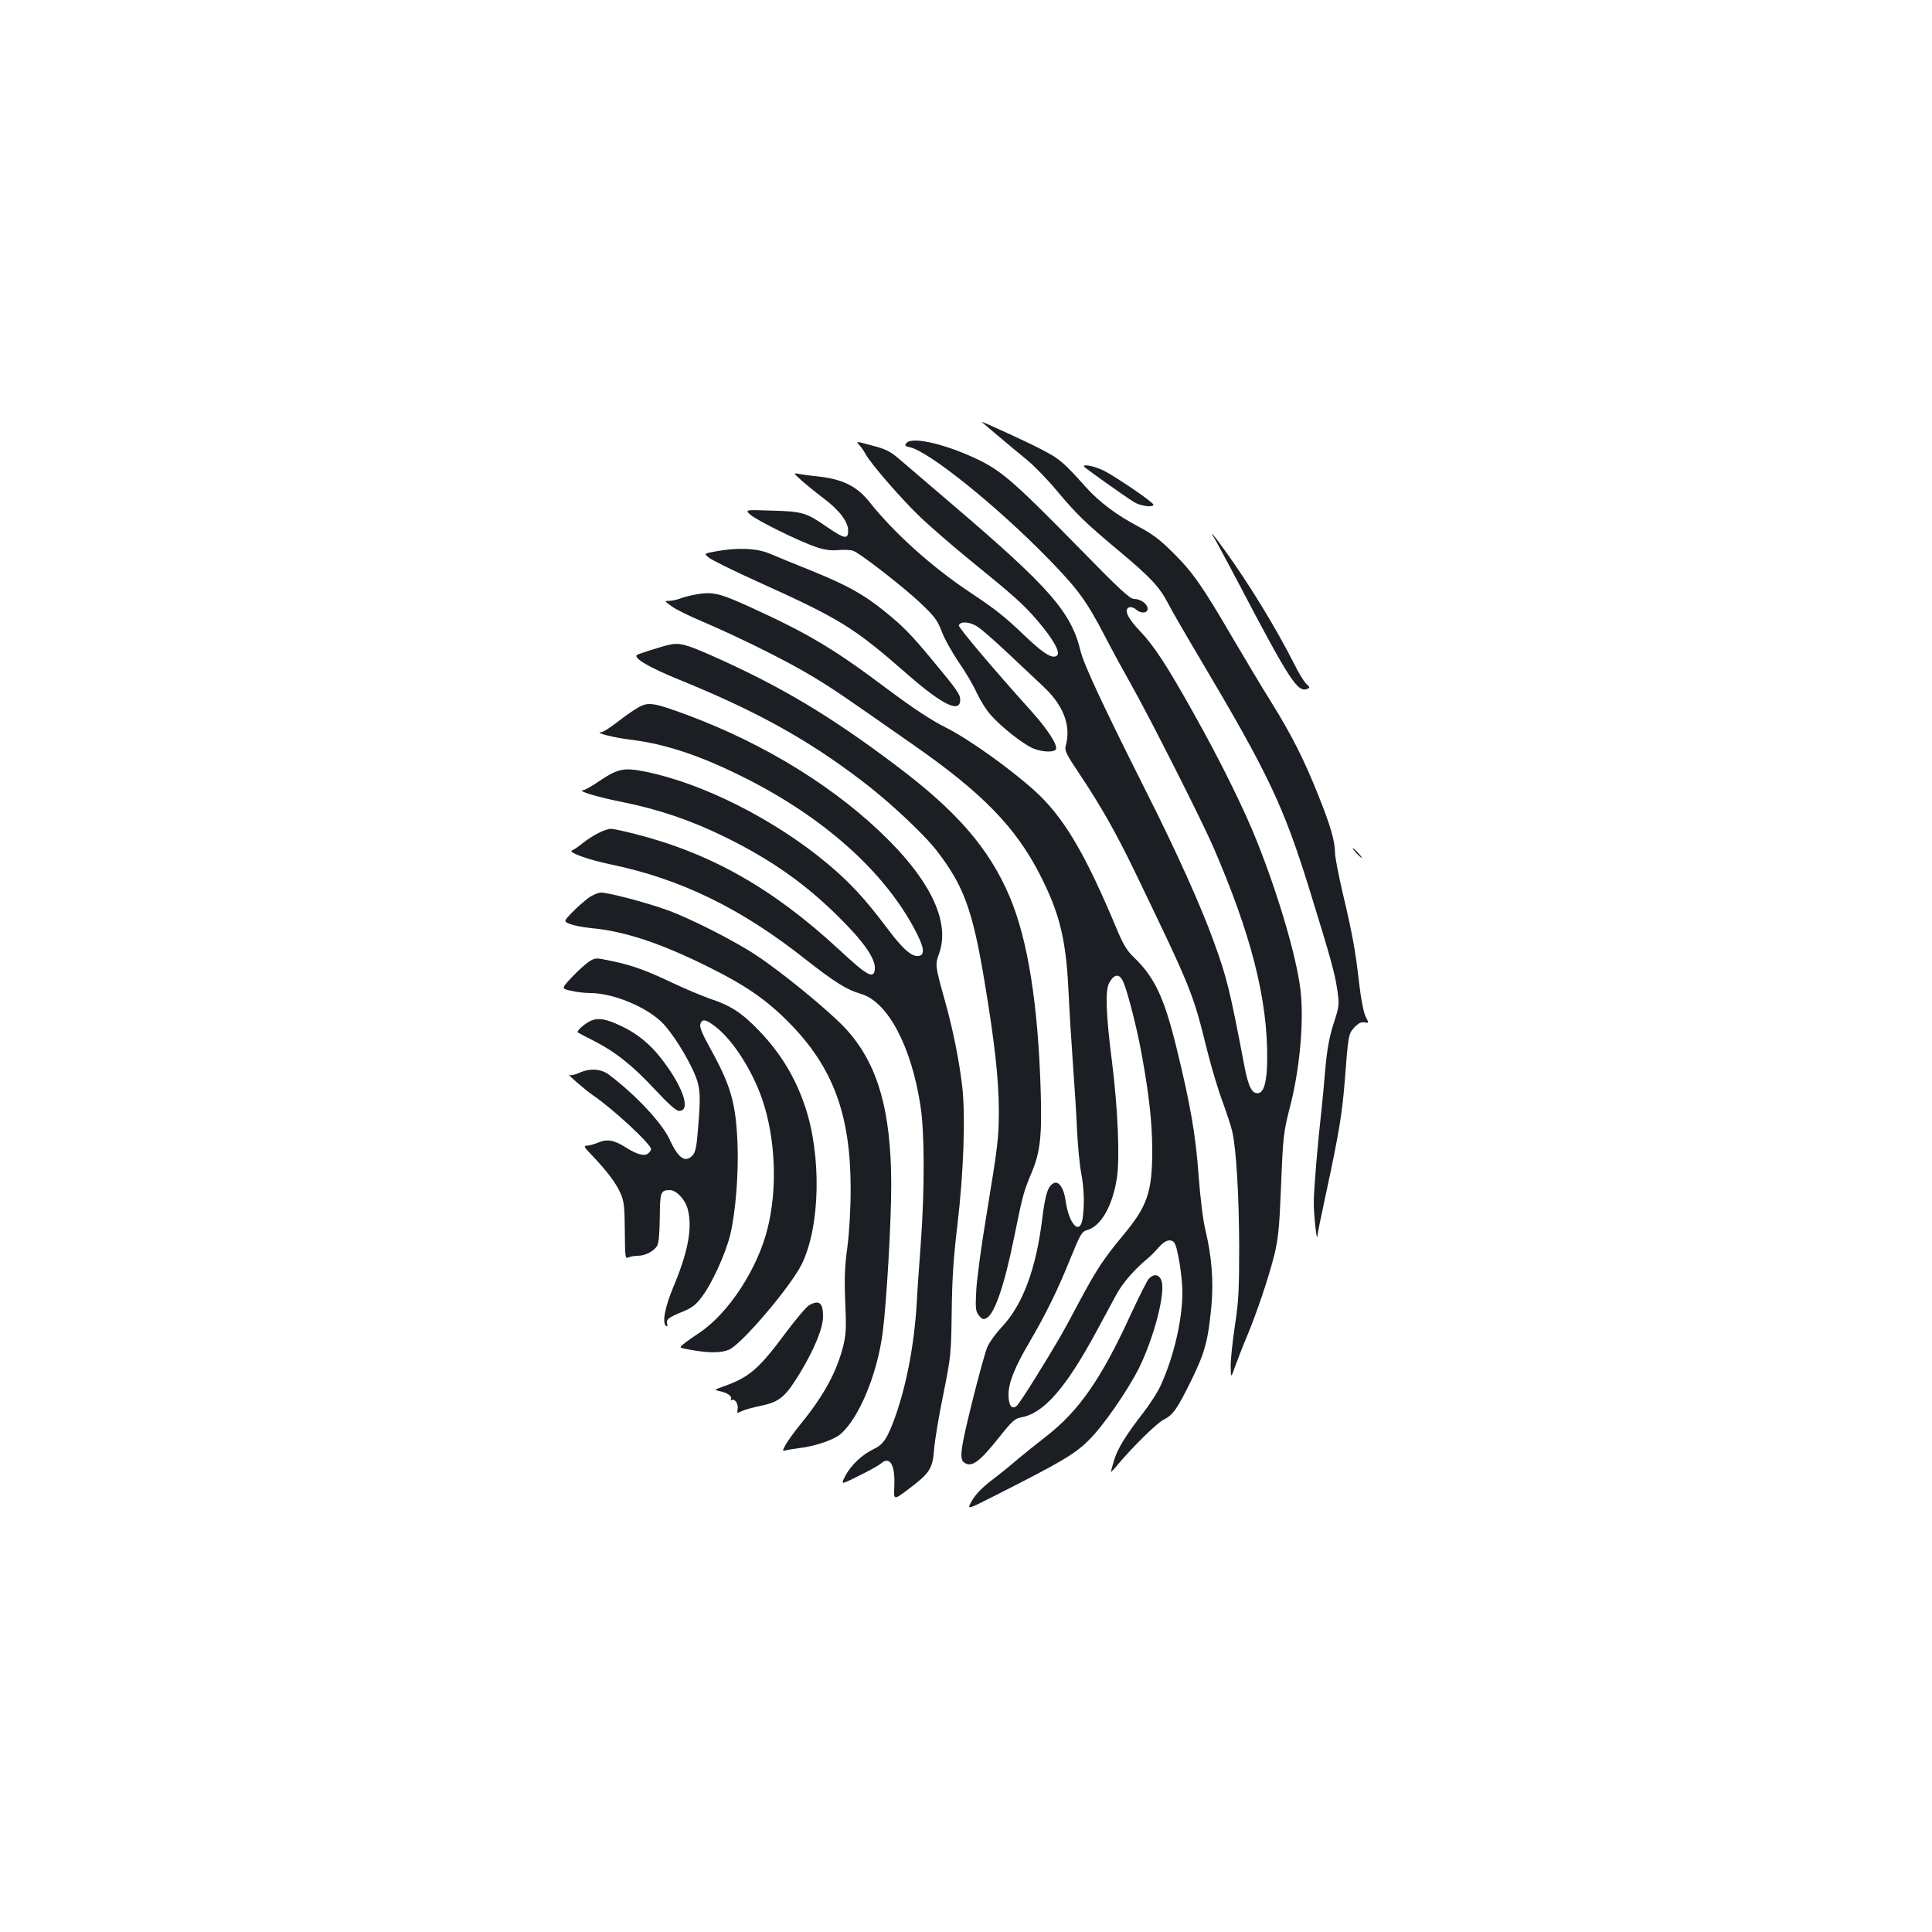 <?xml version="1.0" standalone="no"?>
<!DOCTYPE svg PUBLIC "-//W3C//DTD SVG 20010904//EN"
 "http://www.w3.org/TR/2001/REC-SVG-20010904/DTD/svg10.dtd">
<svg version="1.0" xmlns="http://www.w3.org/2000/svg"
 width="1000pt" height="1000pt" viewBox="0 0 1000 1000"
 preserveAspectRatio="xMidYMid meet">
<g transform="translate(0,1000) scale(0.1,-0.1)"
fill="#1b1f23" stroke="none">
<path d="M5081 7816 c2 -2 41 -34 85 -72 45 -38 112 -94 149 -124 37 -30 107
-102 155 -160 101 -120 146 -165 320 -310 165 -138 211 -187 256 -273 20 -40
100 -177 176 -305 343 -578 422 -746 554 -1170 112 -363 133 -438 146 -527 11
-77 10 -83 -20 -175 -22 -70 -33 -131 -42 -230 -6 -74 -15 -171 -20 -215 -20
-176 -40 -414 -40 -480 0 -66 16 -211 19 -172 0 10 21 112 46 227 65 302 82
407 95 570 19 246 19 247 50 282 21 22 35 29 52 26 24 -4 24 -4 6 31 -10 21
-24 92 -33 171 -19 169 -36 261 -86 471 -21 91 -39 184 -39 205 0 59 -24 143
-87 299 -73 183 -136 308 -242 479 -49 78 -136 224 -196 326 -161 276 -210
346 -309 445 -71 71 -111 101 -181 138 -114 60 -205 128 -275 206 -114 128
-137 147 -228 194 -78 41 -323 153 -311 143z"/>
<path d="M4448 7696 c11 -12 25 -32 32 -46 25 -48 191 -239 286 -329 53 -50
165 -147 247 -214 235 -191 286 -236 359 -322 77 -90 117 -160 100 -177 -21
-21 -66 5 -156 90 -118 113 -156 143 -301 240 -193 129 -386 302 -515 464 -66
83 -140 119 -275 133 -33 3 -73 9 -90 12 -30 6 -29 5 15 -35 25 -22 74 -62
110 -89 83 -62 130 -123 130 -169 0 -47 -18 -44 -106 16 -111 77 -130 83 -289
87 -140 5 -140 5 -110 -22 35 -30 252 -137 340 -167 43 -14 76 -19 115 -15 30
2 65 1 76 -4 37 -13 260 -187 348 -270 73 -69 88 -89 111 -149 14 -38 54 -108
87 -157 34 -48 76 -120 94 -160 19 -40 52 -93 76 -118 53 -59 151 -136 205
-164 47 -24 121 -28 129 -8 8 22 -44 103 -127 195 -197 219 -380 435 -376 445
7 23 58 19 97 -7 22 -14 92 -76 157 -137 65 -61 148 -139 184 -173 105 -99
144 -203 115 -307 -7 -23 4 -45 72 -146 109 -163 190 -306 287 -507 292 -606
299 -622 373 -922 22 -88 58 -209 81 -269 22 -61 45 -131 50 -156 20 -90 34
-328 35 -589 0 -227 -3 -286 -22 -410 -12 -79 -22 -174 -22 -210 1 -65 1 -65
24 0 13 36 39 103 59 150 53 127 115 312 143 425 20 83 26 141 34 340 11 280
13 294 51 442 48 192 69 435 50 591 -21 172 -113 485 -223 762 -65 165 -190
419 -327 663 -140 251 -208 355 -281 431 -63 66 -84 111 -56 122 9 4 25 -1 35
-10 25 -23 61 -21 61 3 0 25 -36 51 -71 51 -20 0 -76 51 -278 258 -326 333
-402 400 -516 457 -170 84 -353 128 -383 92 -11 -13 -8 -16 18 -22 99 -22 451
-305 715 -576 154 -158 198 -217 295 -404 40 -77 100 -187 133 -245 92 -162
359 -690 423 -835 199 -457 286 -796 283 -1109 -1 -112 -16 -170 -46 -174 -33
-5 -52 34 -73 145 -75 393 -89 450 -157 638 -68 188 -195 470 -349 775 -228
454 -323 658 -341 730 -49 202 -158 327 -658 754 -126 108 -254 217 -283 242
-43 37 -68 50 -138 68 -85 23 -85 23 -66 2z"/>
<path d="M5610 7586 c0 -5 213 -156 260 -185 35 -21 100 -29 100 -13 0 12
-192 143 -257 176 -45 22 -103 35 -103 22z"/>
<path d="M6285 7215 c10 -16 62 -113 116 -215 274 -523 315 -585 365 -566 15
6 15 9 -5 27 -12 11 -40 57 -62 102 -93 184 -235 417 -362 592 -56 78 -81 106
-52 60z"/>
<path d="M3704 7146 c-61 -11 -61 -11 -34 -33 15 -12 128 -68 250 -123 433
-196 498 -236 780 -483 180 -157 270 -200 270 -129 0 28 -15 50 -148 210 -109
131 -150 173 -250 253 -105 84 -186 129 -367 203 -88 35 -187 76 -220 90 -67
29 -169 33 -281 12z"/>
<path d="M3585 6920 c-22 -5 -53 -13 -68 -19 -16 -6 -40 -11 -54 -11 -25 0
-24 -1 13 -28 21 -16 95 -52 164 -81 189 -81 431 -201 560 -279 112 -67 158
-99 534 -362 351 -245 523 -422 648 -666 101 -197 135 -332 148 -594 5 -107
16 -285 24 -395 8 -110 18 -263 21 -340 4 -77 13 -174 21 -215 15 -81 18 -160
8 -234 -13 -95 -72 -34 -89 92 -8 59 -33 99 -58 89 -32 -12 -46 -54 -62 -182
-32 -264 -102 -450 -211 -565 -29 -31 -62 -76 -73 -101 -11 -24 -47 -156 -81
-293 -60 -244 -66 -290 -37 -308 38 -24 78 6 182 137 64 80 78 93 112 99 117
22 230 152 389 446 37 69 83 154 102 189 31 58 94 131 162 187 14 11 39 37 57
57 32 38 62 47 81 25 17 -21 42 -174 42 -258 0 -140 -44 -331 -111 -478 -15
-35 -57 -100 -92 -145 -90 -116 -133 -185 -151 -247 -9 -29 -16 -56 -16 -59 0
-2 17 15 37 40 78 92 199 212 235 230 50 26 70 54 144 204 70 143 87 204 104
383 12 130 2 257 -30 392 -13 50 -27 167 -36 284 -15 211 -42 367 -115 665
-64 260 -113 363 -222 468 -34 32 -54 66 -87 145 -164 393 -276 582 -428 718
-127 114 -337 264 -454 323 -80 40 -173 102 -307 202 -274 206 -405 284 -702
420 -174 79 -202 85 -304 65z m2231 -2007 c22 -52 70 -240 93 -368 39 -214 54
-351 55 -495 0 -221 -24 -293 -156 -450 -96 -116 -133 -172 -223 -340 -85
-161 -111 -206 -228 -395 -44 -71 -87 -136 -95 -142 -25 -21 -42 3 -42 58 0
62 31 140 109 273 86 147 147 272 211 431 53 130 59 140 89 149 70 20 130 125
152 269 16 102 5 362 -26 607 -30 232 -35 363 -15 400 27 52 56 53 76 3z"/>
<path d="M3465 6663 c-37 -8 -160 -47 -168 -53 -20 -16 63 -65 223 -130 398
-162 663 -309 944 -524 132 -99 321 -276 385 -360 139 -180 185 -306 246 -671
53 -316 75 -514 75 -677 -1 -143 -4 -169 -65 -543 -26 -154 -49 -327 -52 -385
-5 -94 -3 -108 14 -129 16 -20 23 -22 40 -13 42 23 93 173 144 427 42 207 48
229 86 319 47 111 56 188 50 416 -13 460 -67 798 -162 1021 -107 250 -273 441
-590 679 -347 261 -598 410 -961 571 -126 55 -158 63 -209 52z"/>
<path d="M3305 6339 c-22 -12 -71 -46 -108 -75 -38 -30 -76 -54 -86 -54 -38
-2 71 -29 155 -39 173 -21 351 -79 569 -187 428 -211 753 -502 911 -817 38
-75 41 -110 9 -115 -37 -5 -83 36 -168 150 -113 150 -189 231 -303 327 -274
229 -646 417 -944 477 -109 22 -141 16 -234 -46 -40 -28 -80 -50 -87 -50 -39
-2 74 -36 201 -61 193 -39 360 -96 538 -184 233 -115 407 -237 580 -408 135
-133 196 -222 190 -275 -6 -51 -39 -33 -184 102 -344 318 -665 500 -1059 600
-55 14 -110 26 -123 26 -29 0 -96 -34 -147 -75 -22 -18 -46 -34 -53 -36 -28
-9 81 -49 203 -74 359 -75 672 -227 1005 -491 149 -117 214 -158 288 -179 138
-41 261 -274 307 -584 21 -135 21 -436 1 -706 -8 -110 -18 -249 -21 -310 -13
-214 -52 -420 -111 -587 -40 -112 -62 -145 -111 -168 -60 -28 -120 -85 -148
-140 -24 -46 -24 -46 72 2 53 26 104 55 113 63 46 41 74 -7 69 -118 -4 -73 -4
-73 73 -15 111 84 125 105 133 208 4 47 25 175 48 285 39 195 40 206 43 425 2
170 9 278 29 445 32 268 43 558 26 717 -15 131 -48 300 -91 451 -50 180 -51
182 -28 245 53 153 -37 356 -257 578 -266 269 -637 500 -1047 653 -174 64
-201 69 -253 40z"/>
<path d="M7020 5585 c13 -14 26 -25 28 -25 3 0 -5 11 -18 25 -13 14 -26 25
-28 25 -3 0 5 -11 18 -25z"/>
<path d="M3044 5351 c-21 -16 -59 -49 -83 -74 -44 -46 -44 -46 -10 -60 19 -7
68 -17 109 -21 170 -15 361 -78 609 -202 190 -94 300 -170 417 -289 227 -231
317 -476 317 -860 0 -101 -7 -223 -17 -300 -14 -100 -16 -165 -11 -285 6 -130
4 -167 -10 -225 -33 -133 -100 -257 -217 -401 -36 -44 -73 -95 -82 -113 -17
-31 -17 -33 1 -28 10 3 43 8 73 12 76 9 175 42 209 71 96 81 192 310 220 529
20 153 44 571 44 760 0 392 -72 636 -240 815 -87 92 -321 284 -458 375 -111
74 -341 191 -460 234 -107 39 -305 91 -344 91 -15 0 -46 -13 -67 -29z"/>
<path d="M3045 5020 c-16 -11 -55 -46 -85 -78 -55 -59 -55 -59 -5 -70 28 -7
73 -12 101 -12 112 0 280 -67 365 -147 54 -50 142 -190 179 -283 25 -62 27
-106 13 -272 -7 -91 -13 -122 -28 -138 -37 -41 -75 -15 -118 80 -38 84 -172
229 -313 336 -42 33 -103 36 -158 10 -20 -9 -42 -14 -49 -10 -23 14 86 -81
122 -105 102 -69 301 -253 301 -279 0 -5 -7 -15 -15 -22 -20 -16 -58 -6 -116
31 -60 38 -96 45 -143 25 -21 -9 -48 -16 -59 -16 -18 0 -13 -9 29 -52 76 -80
121 -139 145 -193 19 -42 22 -69 23 -196 1 -134 2 -146 18 -138 9 5 31 9 48 9
40 0 86 24 102 53 8 14 12 68 13 145 1 132 4 142 53 142 32 0 78 -48 91 -96
26 -94 4 -219 -70 -396 -48 -113 -64 -198 -40 -212 5 -4 7 2 4 12 -6 23 7 33
81 63 46 19 68 35 97 74 55 72 125 227 149 325 28 119 44 321 37 480 -9 202
-35 293 -140 482 -42 76 -57 113 -52 127 9 29 27 26 77 -12 91 -70 191 -225
244 -379 68 -201 79 -459 27 -666 -51 -208 -201 -438 -351 -539 -32 -21 -69
-47 -83 -59 -26 -20 -26 -20 43 -32 90 -16 151 -15 191 2 65 27 319 326 377
443 96 196 103 564 16 819 -50 148 -125 271 -234 386 -90 94 -147 132 -255
168 -45 16 -134 53 -197 83 -130 62 -208 91 -311 112 -88 19 -88 19 -124 -5z"/>
<path d="M3053 4714 c-32 -16 -70 -51 -62 -58 2 -2 36 -20 74 -39 116 -58 206
-129 320 -251 75 -81 115 -116 130 -116 64 0 19 129 -94 273 -56 73 -126 129
-205 166 -81 39 -123 45 -163 25z"/>
<path d="M5946 3381 c-9 -10 -50 -92 -92 -182 -154 -337 -270 -503 -442 -636
-48 -37 -114 -90 -147 -118 -33 -29 -94 -78 -135 -109 -49 -38 -83 -74 -100
-105 -26 -46 -26 -46 105 20 359 182 426 221 500 294 76 75 200 255 260 373
79 161 140 395 116 455 -12 32 -40 35 -65 8z"/>
<path d="M4189 3245 c-14 -8 -69 -72 -121 -142 -141 -190 -190 -232 -323 -279
-50 -18 -50 -18 -18 -25 39 -8 65 -27 56 -42 -3 -5 -1 -7 4 -4 16 10 36 -20
31 -47 -4 -22 -3 -22 21 -10 14 7 61 20 105 29 93 20 123 47 199 172 73 122
117 229 117 289 0 71 -19 87 -71 59z"/>
</g>
</svg>
